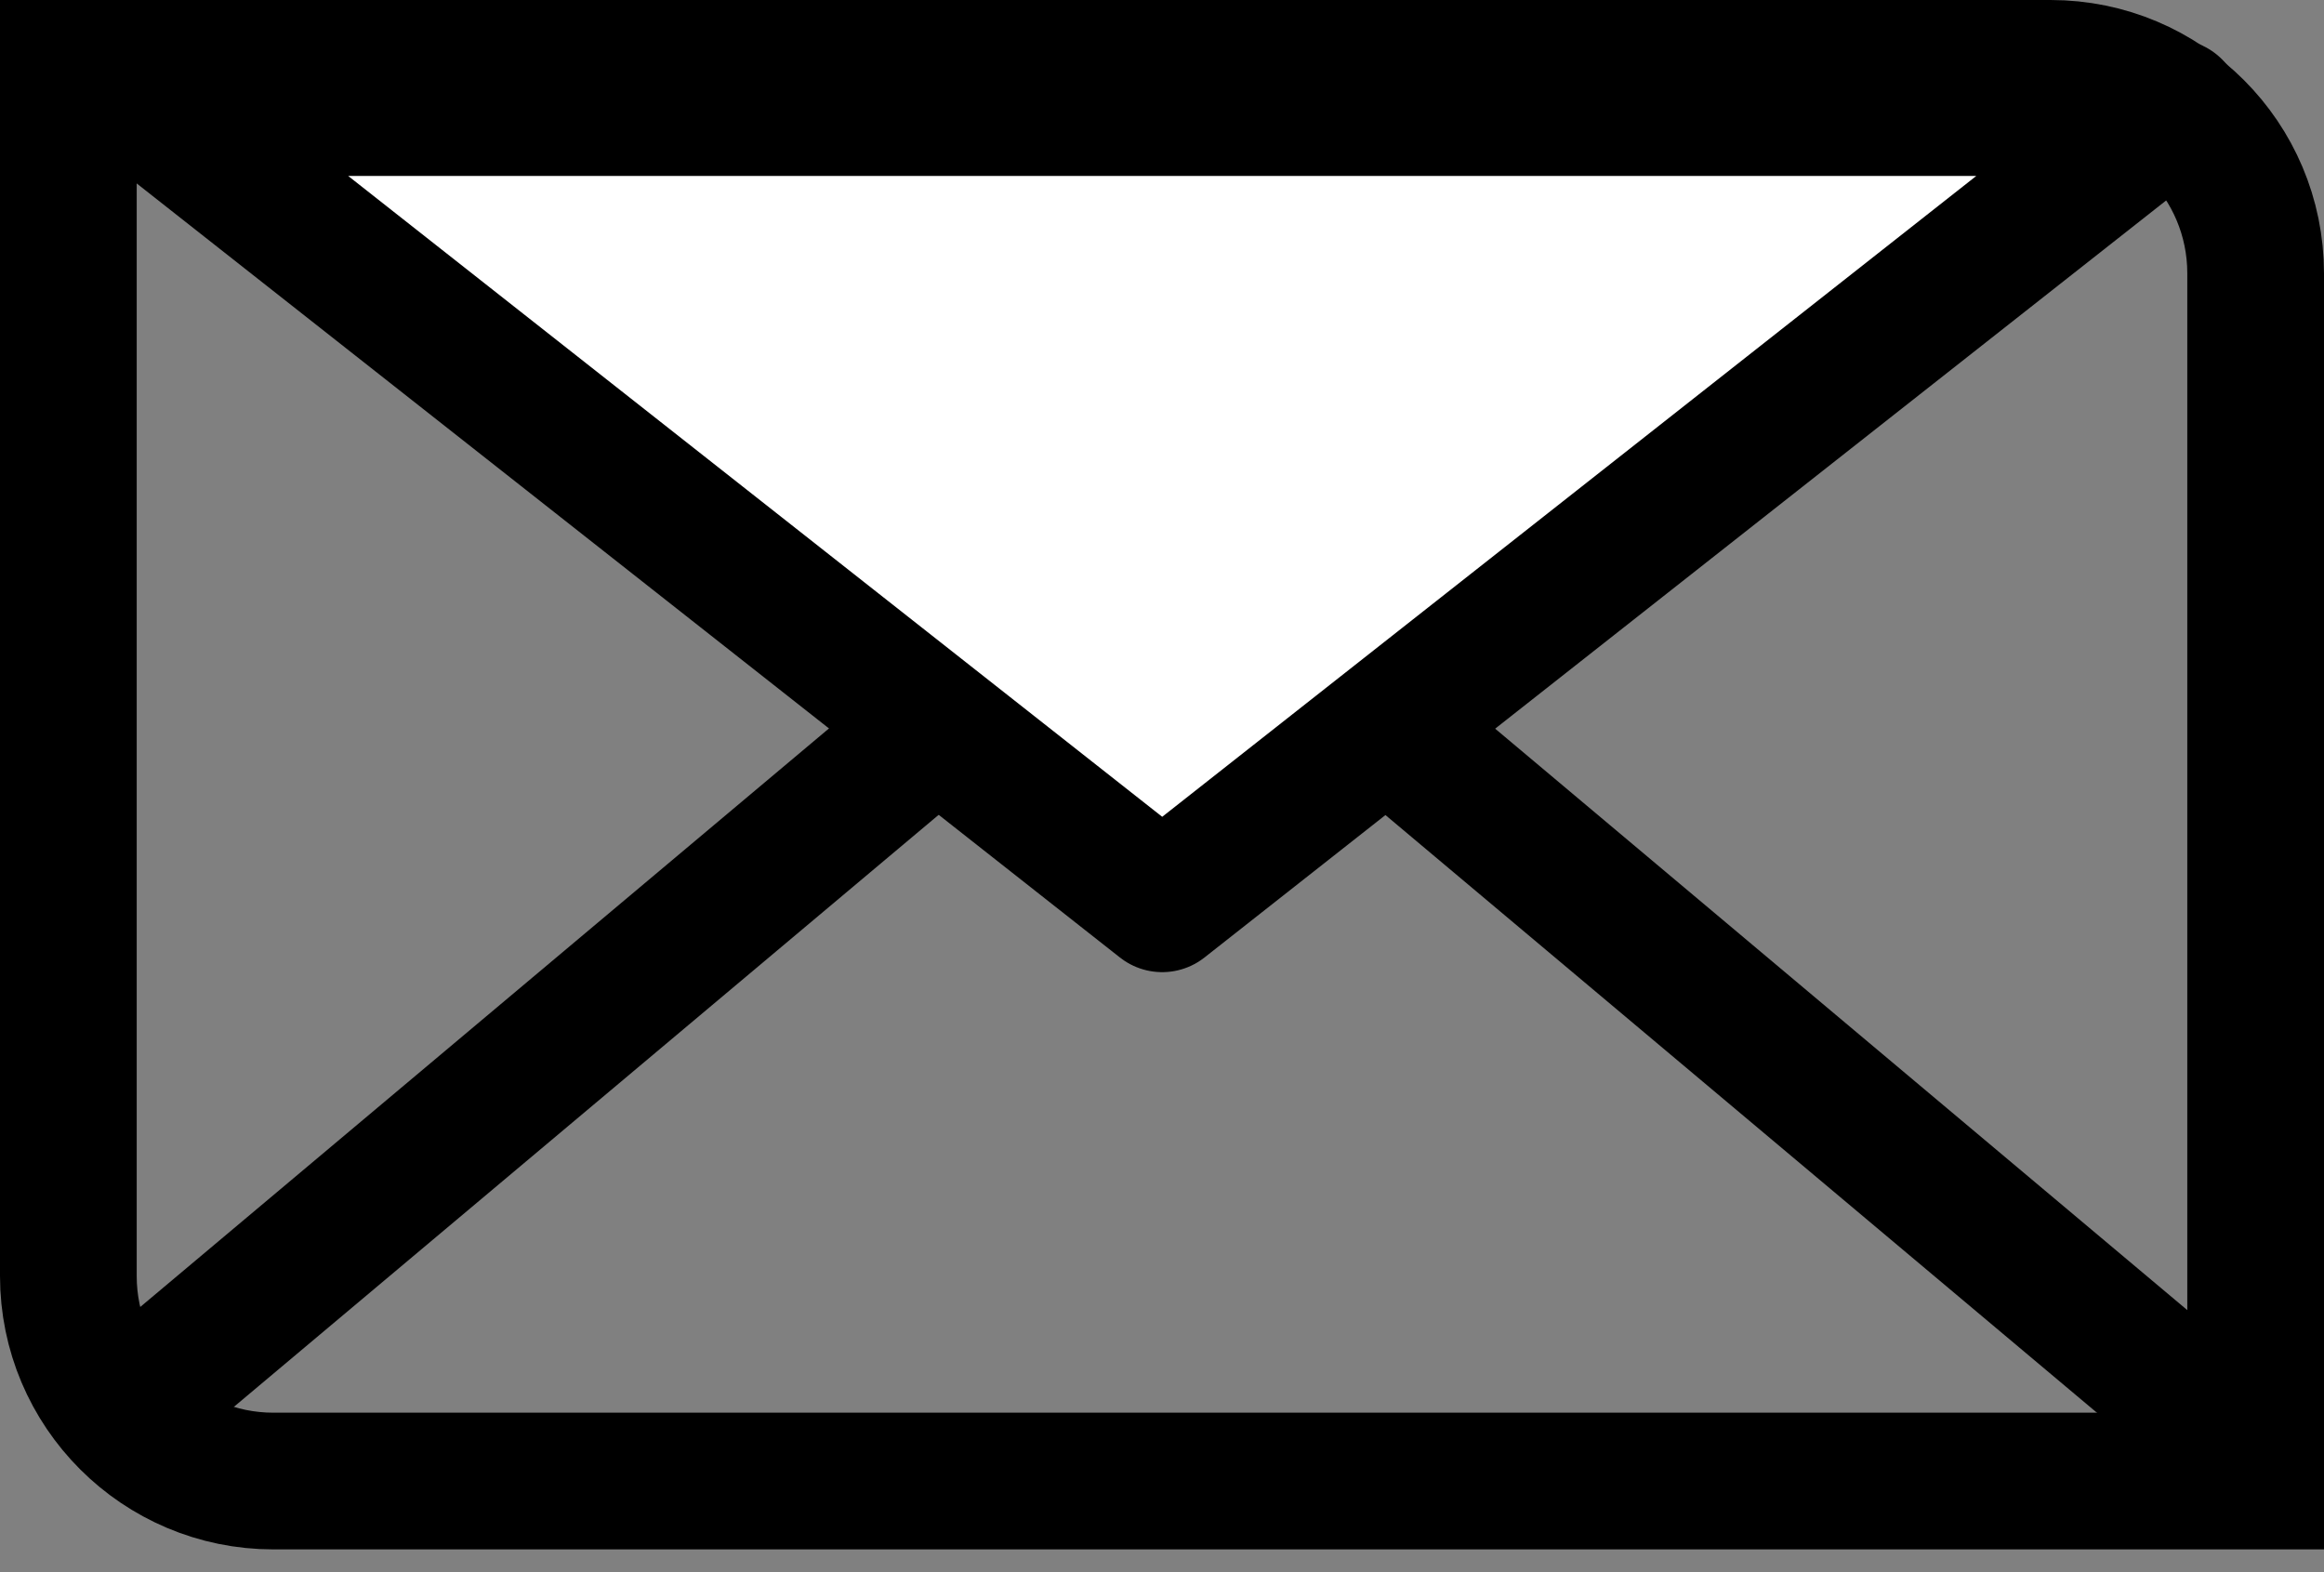 <svg width="34" height="23" viewBox="0 0 34 23" fill="none" xmlns="http://www.w3.org/2000/svg">
<rect x="0" y="0" width="34" height="23" fill="#808080" stroke="none"/>
<path d="M1 1H30C31.657 1 33 2.343 33 4V21.667H4C2.343 21.667 1 20.323 1 18.667V1Z" stroke="black" stroke-width="2"/>
<path d="M1.258 21.093L16.999 7.871L32.739 21.093" stroke="black" stroke-width="2"/>
<path d="M17.003 13.222L2.207 1.574H31.8L17.003 13.222Z" fill="white" stroke="black" stroke-width="2" stroke-linejoin="round"/>
</svg>
